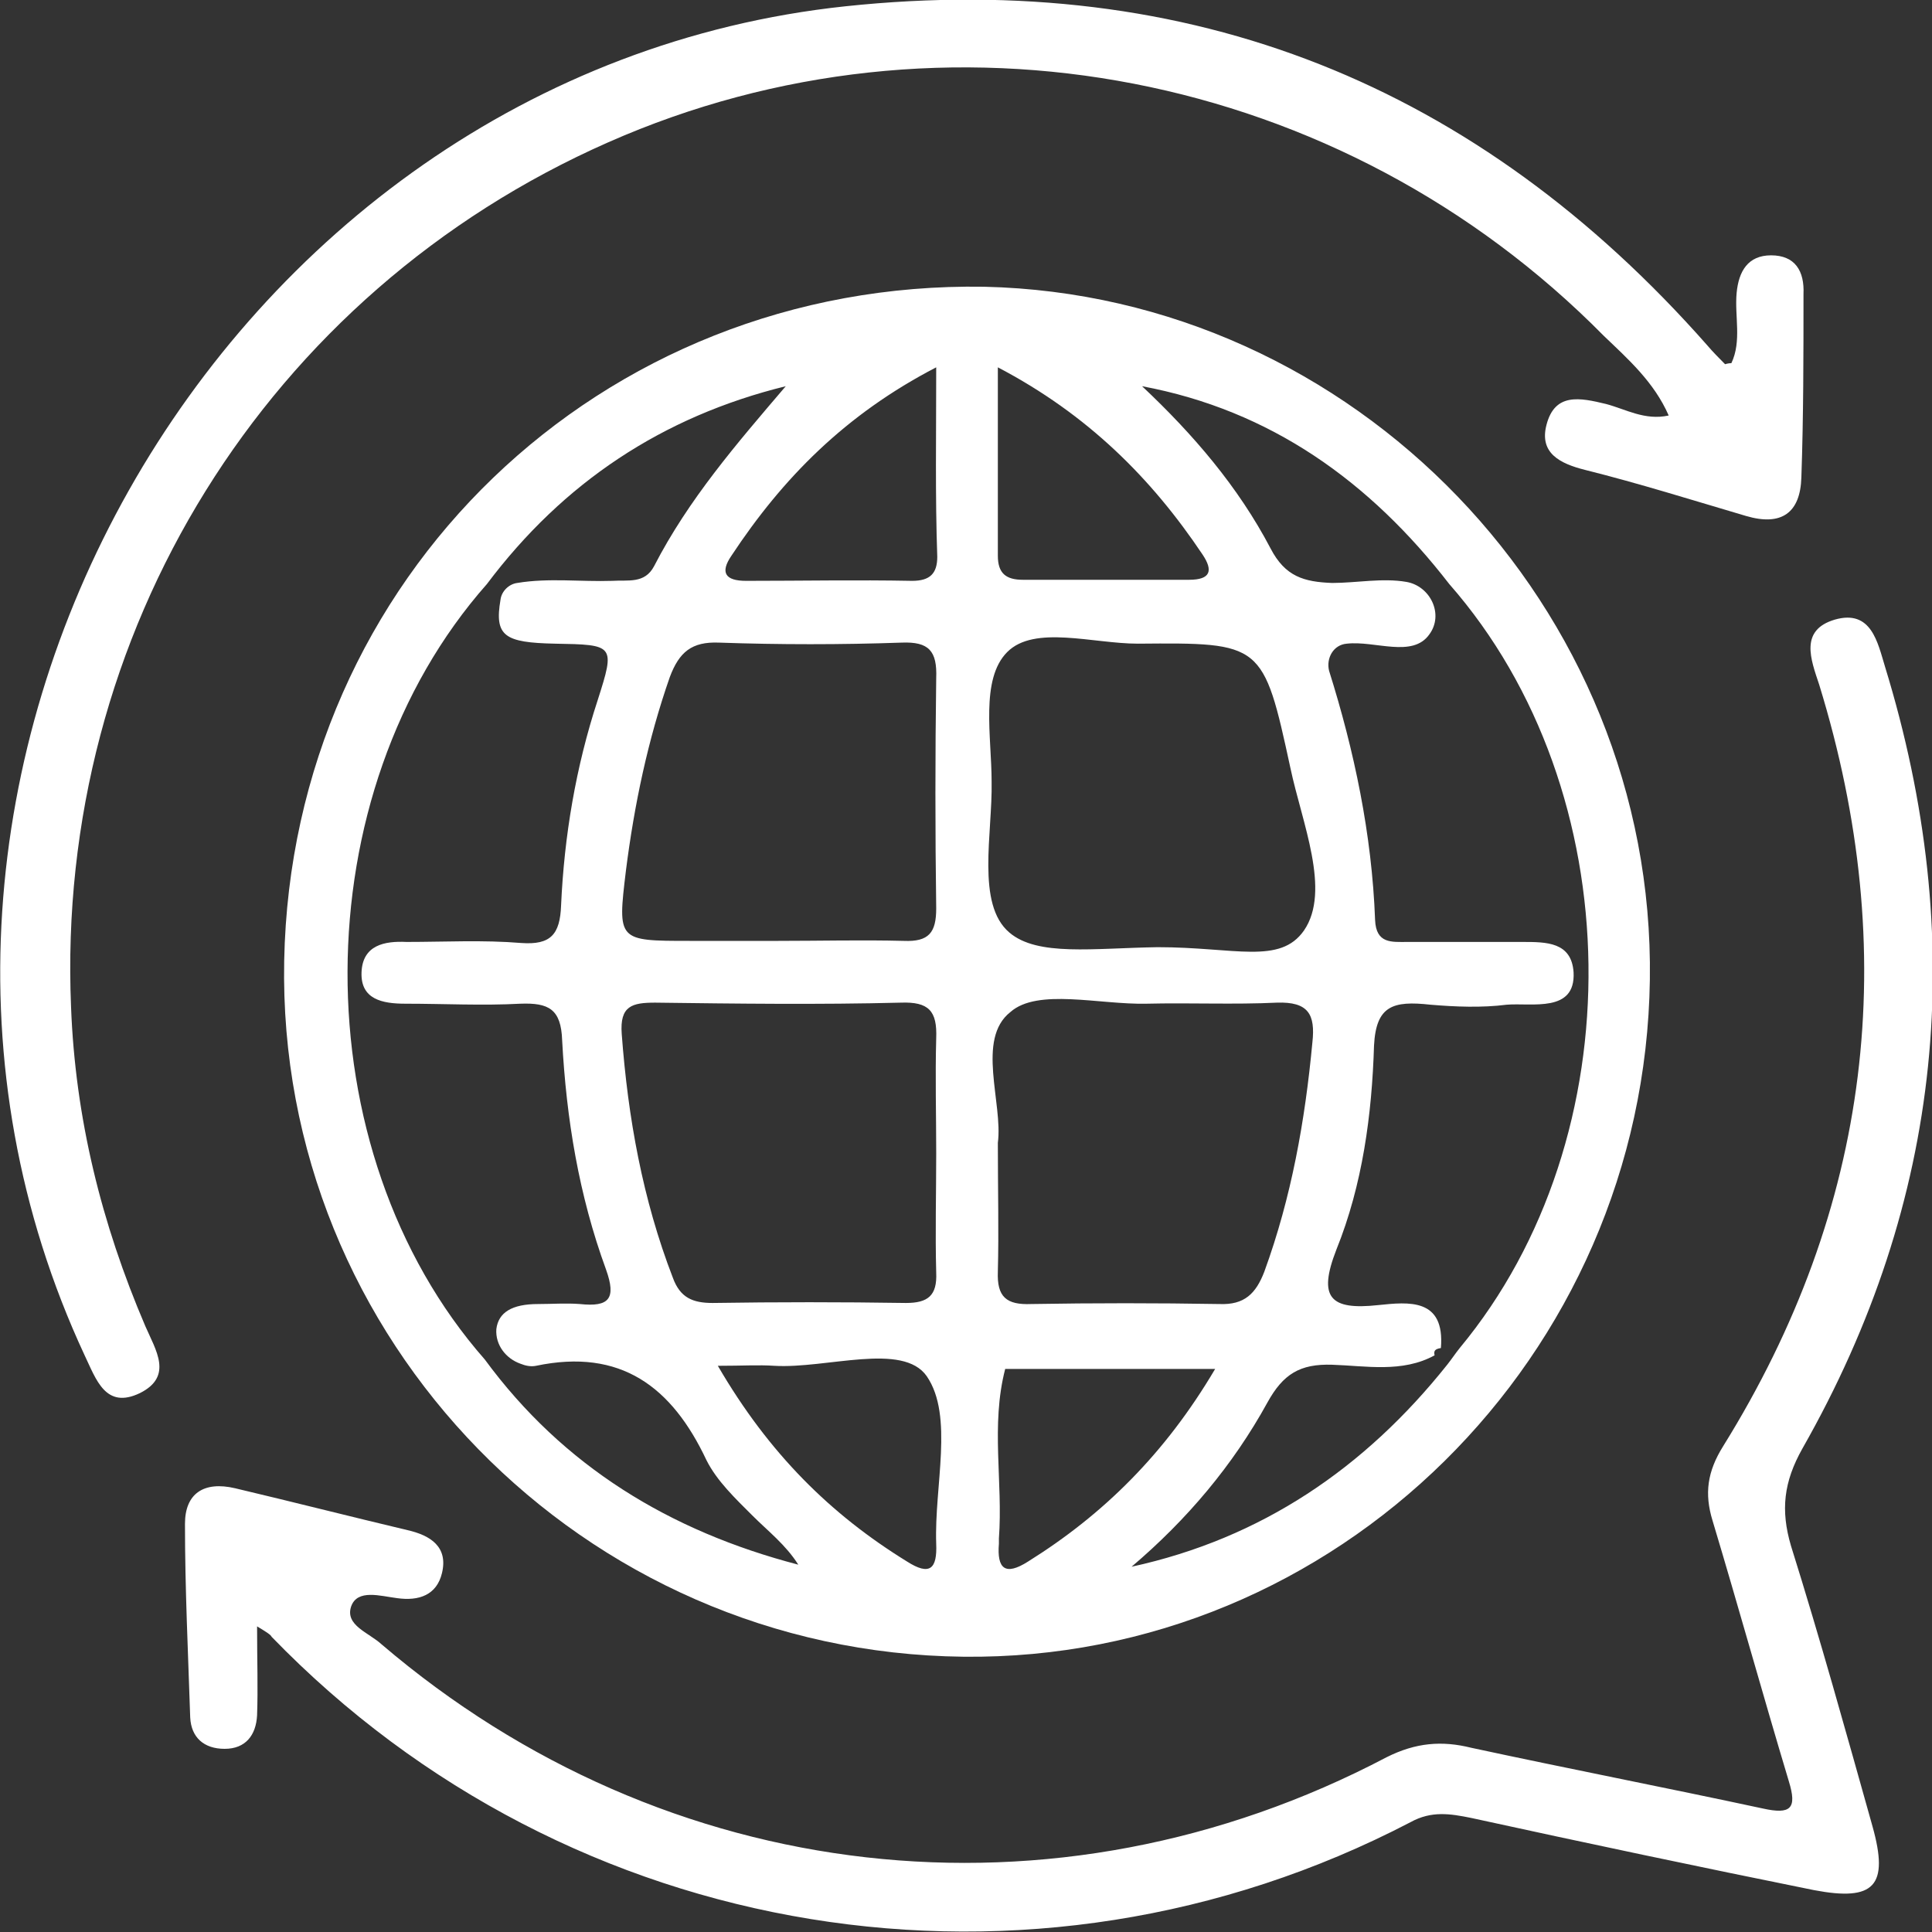 <svg width="31" height="31" viewBox="0 0 31 31" fill="none" xmlns="http://www.w3.org/2000/svg">
<rect x="0" y="0" width="31" height="31" fill="#333333" stroke="none"/>
<g clip-path="url(#clip0_837_594)">
<path d="M26.473 15.718C26.389 21.764 21.443 26.651 15.458 26.583C9.355 26.516 4.443 21.495 4.56 15.416C4.678 9.27 9.64 4.501 15.793 4.601C21.728 4.736 26.557 9.74 26.473 15.718ZM23.019 21.747C22.5 22.032 21.913 21.915 21.376 21.898C20.857 21.881 20.588 22.049 20.337 22.503C19.784 23.51 19.046 24.384 18.157 25.139C20.236 24.686 21.896 23.561 23.221 21.898C23.288 21.814 23.355 21.713 23.422 21.63C26.238 18.237 26.171 12.696 23.254 9.371C21.98 7.725 20.387 6.583 18.325 6.197C19.146 6.969 19.867 7.809 20.387 8.8C20.622 9.253 20.924 9.337 21.376 9.354C21.762 9.354 22.181 9.27 22.567 9.337C22.952 9.404 23.17 9.858 22.936 10.177C22.667 10.563 22.064 10.277 21.611 10.328C21.393 10.345 21.276 10.563 21.326 10.764C21.728 12.041 22.013 13.384 22.064 14.761C22.08 15.147 22.332 15.114 22.583 15.114C23.204 15.114 23.807 15.114 24.428 15.114C24.813 15.114 25.216 15.114 25.249 15.601C25.283 16.256 24.579 16.088 24.176 16.121C23.774 16.172 23.355 16.155 22.952 16.121C22.349 16.054 22.08 16.138 22.047 16.776C22.013 17.885 21.863 19.01 21.443 20.051C21.142 20.823 21.343 21.025 22.114 20.941C22.6 20.891 23.187 20.823 23.12 21.63C23.019 21.646 23.003 21.68 23.019 21.747ZM8.031 9.622C8.047 9.488 8.165 9.371 8.299 9.354C8.802 9.27 9.322 9.337 9.825 9.32C10.076 9.303 10.344 9.371 10.495 9.085C11.049 8.01 11.82 7.12 12.608 6.197C10.629 6.684 9.037 7.742 7.813 9.371C4.845 12.729 4.828 18.456 7.779 21.814C9.037 23.527 10.747 24.568 12.809 25.106C12.608 24.787 12.323 24.568 12.071 24.316C11.803 24.048 11.501 23.762 11.334 23.426C10.78 22.251 9.959 21.63 8.601 21.915C8.517 21.932 8.433 21.915 8.349 21.881C8.115 21.797 7.947 21.579 7.964 21.327C7.997 21.058 8.215 20.924 8.634 20.924C8.852 20.924 9.087 20.907 9.305 20.924C9.774 20.974 9.892 20.84 9.724 20.37C9.288 19.178 9.087 17.952 9.02 16.692C9.003 16.189 8.802 16.088 8.349 16.105C7.746 16.138 7.125 16.105 6.505 16.105C6.136 16.105 5.784 16.037 5.801 15.601C5.818 15.164 6.17 15.097 6.522 15.114C7.142 15.114 7.746 15.08 8.366 15.131C8.835 15.164 8.986 14.996 9.003 14.526C9.053 13.418 9.238 12.309 9.59 11.235C9.875 10.345 9.858 10.345 8.903 10.328C8.098 10.311 7.93 10.21 8.031 9.622ZM15.022 18.506C15.022 17.885 15.005 17.28 15.022 16.659C15.039 16.222 14.905 16.071 14.452 16.088C13.144 16.121 11.836 16.105 10.512 16.088C10.143 16.088 9.942 16.138 9.976 16.591C10.076 17.935 10.311 19.245 10.797 20.504C10.914 20.823 11.116 20.907 11.434 20.907C12.474 20.891 13.496 20.891 14.536 20.907C14.888 20.907 15.039 20.79 15.022 20.42C15.005 19.782 15.022 19.144 15.022 18.506ZM16.011 18.338C16.011 19.11 16.028 19.749 16.011 20.404C15.995 20.807 16.145 20.941 16.548 20.924C17.554 20.907 18.56 20.907 19.566 20.924C19.968 20.941 20.152 20.756 20.287 20.404C20.722 19.211 20.94 17.985 21.058 16.726C21.108 16.273 20.991 16.071 20.488 16.088C19.8 16.121 19.096 16.088 18.392 16.105C17.637 16.121 16.648 15.853 16.212 16.239C15.659 16.675 16.095 17.7 16.011 18.338ZM12.49 15.097C13.161 15.097 13.832 15.08 14.502 15.097C14.905 15.114 15.022 14.963 15.022 14.576C15.005 13.351 15.005 12.108 15.022 10.882C15.039 10.445 14.905 10.294 14.469 10.311C13.496 10.345 12.507 10.345 11.535 10.311C11.099 10.294 10.898 10.462 10.747 10.865C10.395 11.873 10.177 12.914 10.043 13.972C9.908 15.097 9.908 15.097 11.065 15.097C11.535 15.097 12.021 15.097 12.49 15.097ZM18.576 15.198C19.817 15.198 20.538 15.483 20.924 14.929C21.36 14.291 20.89 13.199 20.706 12.326C20.27 10.311 20.253 10.311 18.258 10.328C17.537 10.328 16.598 10.025 16.162 10.462C15.726 10.899 15.911 11.822 15.911 12.544C15.927 13.367 15.659 14.509 16.196 14.963C16.648 15.349 17.537 15.214 18.576 15.198ZM15.022 5.894C13.563 6.65 12.557 7.674 11.736 8.917C11.552 9.186 11.635 9.32 11.971 9.32C12.859 9.32 13.748 9.303 14.636 9.32C14.921 9.32 15.039 9.203 15.039 8.934C15.005 7.96 15.022 7.003 15.022 5.894ZM16.011 5.894C16.011 7.003 16.011 7.96 16.011 8.917C16.011 9.203 16.145 9.303 16.414 9.303C17.302 9.303 18.191 9.303 19.079 9.303C19.431 9.303 19.465 9.152 19.297 8.9C18.476 7.674 17.453 6.65 16.011 5.894ZM11.518 21.915C12.339 23.326 13.329 24.3 14.553 25.055C14.921 25.29 15.039 25.173 15.022 24.77C14.989 23.846 15.307 22.721 14.871 22.083C14.486 21.529 13.262 21.965 12.423 21.915C12.172 21.898 11.92 21.915 11.518 21.915ZM19.498 21.965C18.275 21.965 17.202 21.965 16.129 21.965C15.894 22.872 16.095 23.779 16.028 24.686C16.028 24.719 16.028 24.736 16.028 24.77C15.995 25.173 16.129 25.29 16.497 25.055C17.705 24.3 18.694 23.326 19.498 21.965Z" fill="white"/>
<path d="M4.125 26.096C4.125 26.651 4.141 27.087 4.125 27.524C4.108 27.843 3.94 28.061 3.605 28.061C3.27 28.061 3.068 27.877 3.052 27.558C3.018 26.516 2.968 25.492 2.968 24.451C2.968 23.964 3.27 23.762 3.773 23.88C4.695 24.098 5.617 24.333 6.539 24.552C6.908 24.636 7.193 24.82 7.092 25.24C7.008 25.593 6.723 25.693 6.371 25.643C6.103 25.61 5.734 25.492 5.634 25.777C5.533 26.08 5.919 26.197 6.12 26.382C10.68 30.278 16.917 31 22.248 28.196C22.718 27.96 23.137 27.927 23.607 28.044C25.166 28.38 26.725 28.683 28.284 29.018C28.737 29.119 28.837 29.018 28.703 28.582C28.284 27.188 27.898 25.794 27.479 24.4C27.345 23.964 27.396 23.611 27.647 23.208C30.028 19.379 30.514 15.282 29.189 10.983C29.055 10.58 28.871 10.11 29.441 9.942C30.028 9.774 30.128 10.311 30.246 10.697C31.587 15.063 31.185 19.262 28.921 23.242C28.619 23.779 28.569 24.232 28.737 24.803C29.206 26.298 29.625 27.809 30.045 29.304C30.313 30.261 30.078 30.513 29.106 30.328C27.278 29.959 25.451 29.573 23.607 29.17C23.271 29.102 22.969 29.052 22.634 29.237C16.548 32.411 9.138 31.201 4.359 26.264C4.343 26.231 4.292 26.197 4.125 26.096Z" fill="white"/>
<path d="M27.781 5.827C27.949 5.474 27.831 5.071 27.865 4.702C27.898 4.349 28.049 4.097 28.418 4.097C28.804 4.097 28.955 4.349 28.938 4.719C28.938 5.693 28.938 6.684 28.904 7.658C28.888 8.229 28.586 8.447 28.016 8.279C27.161 8.027 26.306 7.758 25.434 7.54C25.031 7.439 24.696 7.271 24.814 6.818C24.948 6.297 25.35 6.381 25.769 6.482C26.088 6.566 26.39 6.751 26.775 6.667C26.54 6.129 26.121 5.76 25.736 5.391C21.527 1.125 15.156 -0.101 9.758 2.284C4.275 4.702 0.889 10.16 1.14 16.155C1.207 17.935 1.626 19.631 2.331 21.277C2.498 21.663 2.783 22.083 2.247 22.352C1.693 22.62 1.543 22.133 1.358 21.747C-2.934 12.528 3.471 1.175 13.564 0.101C19.113 -0.487 23.707 1.36 27.395 5.542C27.479 5.642 27.58 5.743 27.68 5.844C27.68 5.844 27.731 5.827 27.781 5.827Z" fill="white"/>
</g>
<defs>
<clipPath id="clip0_837_594">
<rect width="31" height="31" fill="white"/>
</clipPath>
</defs>
</svg>
